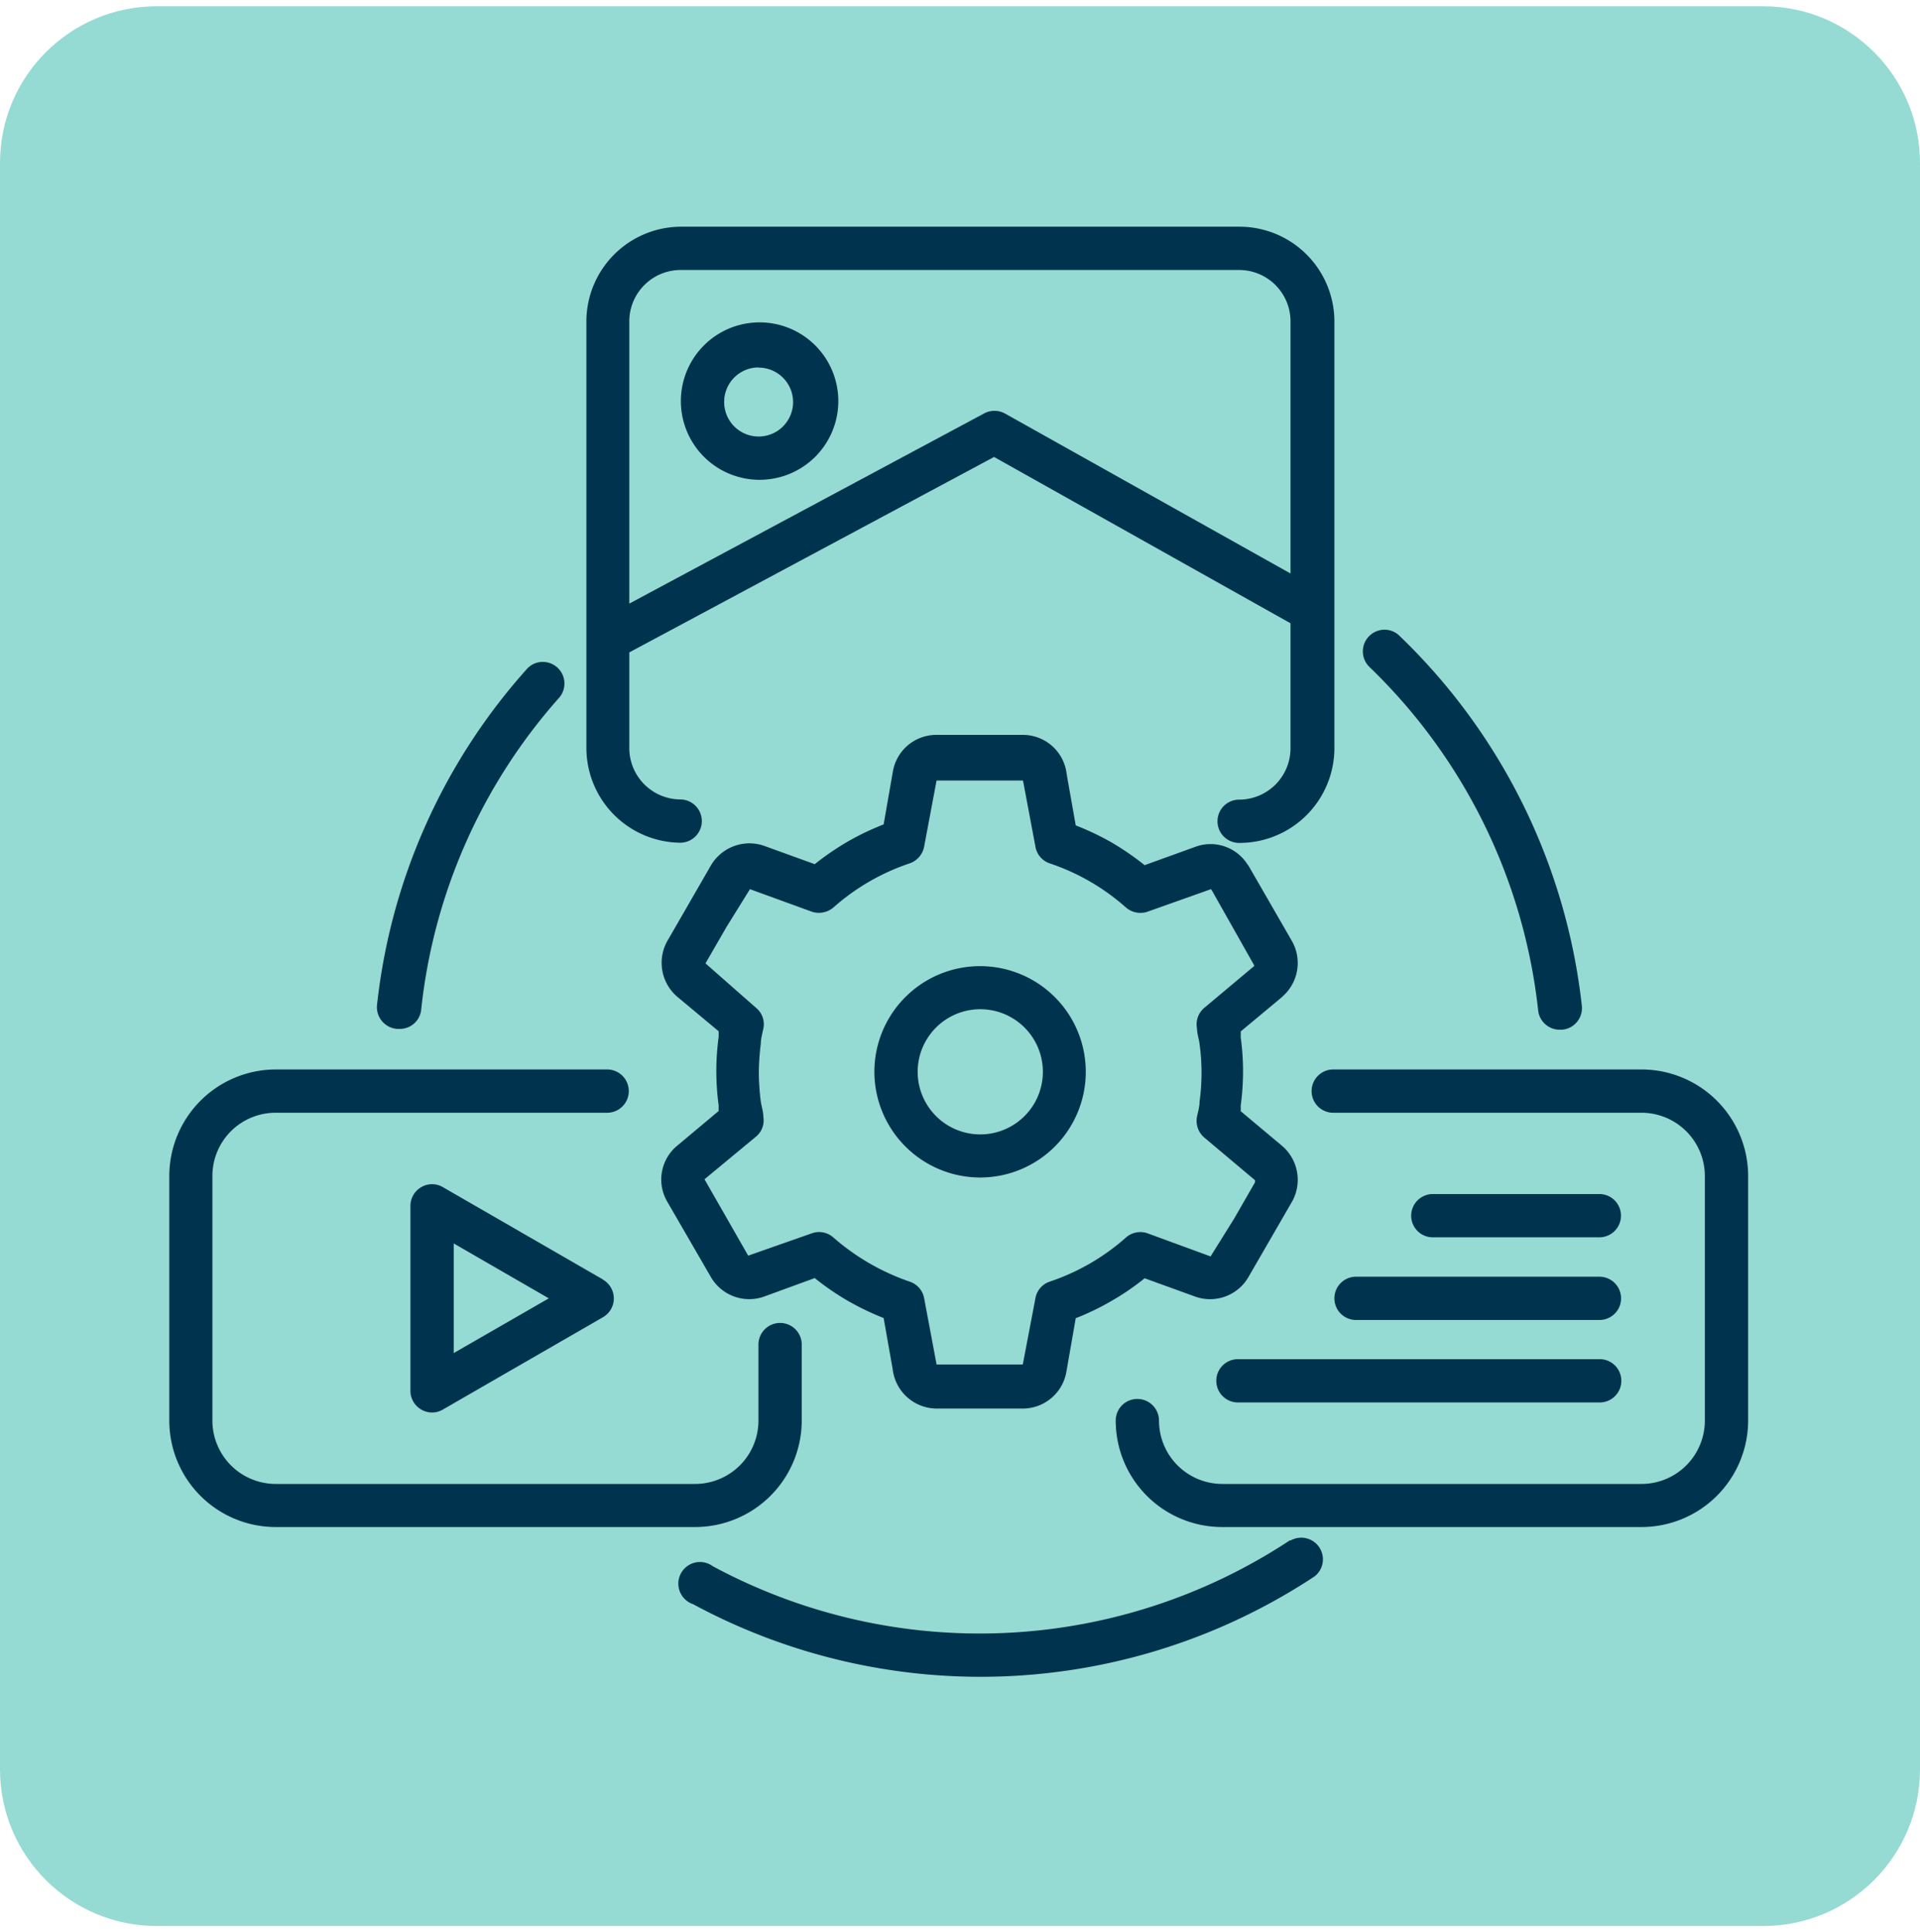 <svg width="153" height="154" fill="none" xmlns="http://www.w3.org/2000/svg"><path d="M140.514.5H12.486C5.59.5 0 6.09 0 12.986v128.028C0 147.91 5.59 153.5 12.486 153.5h128.028c6.896 0 12.486-5.59 12.486-12.486V12.986C153 6.09 147.41.5 140.514.5Z" fill="#96DBD3"/><path d="M31.67 82.004h.188a1.71 1.71 0 0 0 1.71-1.57 44.47 44.47 0 0 1 10.98-24.814 1.726 1.726 0 0 0-2.038-2.699 1.71 1.71 0 0 0-.535.409 47.874 47.874 0 0 0-11.92 26.666 1.741 1.741 0 0 0 1.615 2.008ZM102.774 122.771a44.845 44.845 0 0 1-45.975 2.055 1.72 1.72 0 0 0-2.08.029 1.727 1.727 0 0 0 .511 2.998 48.25 48.25 0 0 0 49.52-2.212 1.72 1.72 0 0 0 .383-2.315 1.728 1.728 0 0 0-2.281-.555h-.078ZM122.569 80.498a1.724 1.724 0 0 0 1.726 1.569h.188a1.726 1.726 0 0 0 1.569-1.914 48.238 48.238 0 0 0-14.51-29.459 1.706 1.706 0 0 0-1.874-.375 1.741 1.741 0 0 0-.934.936 1.73 1.73 0 0 0 .377 1.886 44.768 44.768 0 0 1 13.458 27.357ZM54.242 67.165a1.726 1.726 0 0 0 0-3.451 4.094 4.094 0 0 1-4.094-4.094v-7.624L79.214 36.42l23.623 13.255v9.96a4.097 4.097 0 0 1-4.094 4.095 1.725 1.725 0 1 0 0 3.45 7.562 7.562 0 0 0 7.592-7.56V25.613a7.565 7.565 0 0 0-7.545-7.545H54.242a7.56 7.56 0 0 0-7.514 7.545V59.62a7.56 7.56 0 0 0 7.514 7.545Zm0-45.646h44.5a4.095 4.095 0 0 1 4.095 4.094v20.093l-22.76-12.752a1.74 1.74 0 0 0-1.663 0L50.148 48.106V25.613a4.094 4.094 0 0 1 4.094-4.094Z" fill="#00344E"/><path d="M60.438 38.24a6.274 6.274 0 1 0 .156-12.547 6.274 6.274 0 0 0-.156 12.547Zm0-8.94a2.745 2.745 0 1 1-2.73 2.744 2.744 2.744 0 0 1 2.73-2.76v.015ZM63.889 113.218v-6.054a1.724 1.724 0 0 0-1.726-1.726 1.724 1.724 0 0 0-1.725 1.726v6.054a5.05 5.05 0 0 1-5.051 5.051H21.976a5.051 5.051 0 0 1-5.05-5.051V93.721a5.035 5.035 0 0 1 5.034-5.035h26.462a1.726 1.726 0 0 0 0-3.451H21.976a8.501 8.501 0 0 0-8.486 8.486v19.497a8.486 8.486 0 0 0 8.486 8.487h33.41a8.502 8.502 0 0 0 8.503-8.487ZM130.804 85.235H106.24a1.727 1.727 0 0 0-1.22 2.945c.324.324.763.506 1.22.506h24.564a5.05 5.05 0 0 1 5.051 5.035v19.497a5.051 5.051 0 0 1-5.051 5.051h-33.41a5.05 5.05 0 0 1-5.036-5.051 1.727 1.727 0 0 0-2.945-1.22 1.727 1.727 0 0 0-.505 1.22 8.485 8.485 0 0 0 8.486 8.487h33.41a8.503 8.503 0 0 0 8.502-8.487V93.721a8.504 8.504 0 0 0-8.502-8.486Z" fill="#00344E"/><path d="m53.19 95.807 3.452 5.961a3.528 3.528 0 0 0 4.25 1.568l4.032-1.474a20.94 20.94 0 0 0 2.62 1.804c.922.529 1.88.99 2.87 1.38l.721 4.078a3.546 3.546 0 0 0 3.498 3.138h6.87a3.53 3.53 0 0 0 3.483-2.981l.737-4.219c.986-.387 1.94-.848 2.855-1.381a20.051 20.051 0 0 0 2.635-1.803l3.938 1.427a3.53 3.53 0 0 0 4.36-1.569l3.373-5.835a3.562 3.562 0 0 0-.722-4.58l-3.294-2.76a3.936 3.936 0 0 0 0-.424c.124-.91.187-1.827.188-2.745 0-.913-.062-1.825-.188-2.73a4.54 4.54 0 0 0 0-.455l3.294-2.744.094-.095a3.543 3.543 0 0 0 .69-4.376l-3.435-5.96a1.573 1.573 0 0 0-.125-.173 3.483 3.483 0 0 0-4.141-1.365l-4.032 1.459a22.835 22.835 0 0 0-2.62-1.804 21.844 21.844 0 0 0-2.87-1.365l-.721-4.078a3.514 3.514 0 0 0-3.483-3.137h-6.886a3.514 3.514 0 0 0-3.482 2.917l-.737 4.22a20.74 20.74 0 0 0-2.855 1.365 21.744 21.744 0 0 0-2.635 1.803l-3.937-1.427a3.56 3.56 0 0 0-4.361 1.569l-3.372 5.85a3.56 3.56 0 0 0 .721 4.58l3.294 2.746v.439c-.123.91-.186 1.827-.188 2.745.002.913.065 1.825.188 2.73a4.233 4.233 0 0 0 0 .439l-3.278 2.745a3.498 3.498 0 0 0-.8 4.517Zm7.06-5.223a1.677 1.677 0 0 0 .58-1.569c0-.408-.141-.816-.204-1.223-.097-.76-.15-1.525-.157-2.29.008-.771.06-1.541.157-2.306 0-.408.125-.816.204-1.224a1.679 1.679 0 0 0-.58-1.647l-4.032-3.545 1.694-2.933 1.851-2.98 4.91 1.788a1.79 1.79 0 0 0 1.741-.33 17.552 17.552 0 0 1 6.07-3.513 1.757 1.757 0 0 0 1.161-1.35l.988-5.254h6.886l.989 5.255a1.709 1.709 0 0 0 1.145 1.349c2.239.75 4.304 1.946 6.07 3.513a1.757 1.757 0 0 0 1.741.33l5.035-1.788.095.14 3.34 5.914V77l-3.968 3.325a1.725 1.725 0 0 0-.58 1.647c0 .408.157.816.204 1.24a16.8 16.8 0 0 1 0 4.58c0 .423-.126.815-.204 1.207a1.741 1.741 0 0 0 .58 1.663l4.047 3.404v.157l-1.678 2.918-1.867 2.995-5.004-1.835a1.726 1.726 0 0 0-1.74.33 17.559 17.559 0 0 1-6.071 3.513 1.702 1.702 0 0 0-1.145 1.334l-1.004 5.27h-6.87l-.989-5.27a1.713 1.713 0 0 0-1.16-1.334 18.219 18.219 0 0 1-6.071-3.513 1.71 1.71 0 0 0-1.741-.33l-5.051 1.773-3.482-6.086 4.11-3.404ZM48.046 101.972l-12.753-7.357a1.694 1.694 0 0 0-1.725 0 1.726 1.726 0 0 0-.863 1.49v14.745a1.723 1.723 0 0 0 .863 1.49 1.69 1.69 0 0 0 1.725 0l12.753-7.357a1.726 1.726 0 0 0 0-2.996v-.015Zm-11.89 5.866v-8.737l7.576 4.377-7.576 4.36Z" fill="#00344E"/><path d="M78.1 93.847a8.423 8.423 0 1 0-8.423-8.424 8.44 8.44 0 0 0 8.423 8.424Zm0-13.412a4.988 4.988 0 1 1 .031 9.976 4.988 4.988 0 0 1-.031-9.976ZM127.448 98.615a1.727 1.727 0 0 0 1.22-2.946 1.727 1.727 0 0 0-1.22-.505h-13.271a1.727 1.727 0 0 0-1.22 2.946c.324.323.763.505 1.22.505h13.271ZM106.334 103.477c0 .458.182.897.506 1.22.323.324.762.506 1.22.506h19.435a1.726 1.726 0 0 0 0-3.451h-19.482a1.727 1.727 0 0 0-1.679 1.725ZM96.923 110.05a1.725 1.725 0 0 0 1.725 1.725h28.768a1.726 1.726 0 1 0 0-3.45H98.68a1.723 1.723 0 0 0-1.757 1.725Z" fill="#00344E"/></svg>